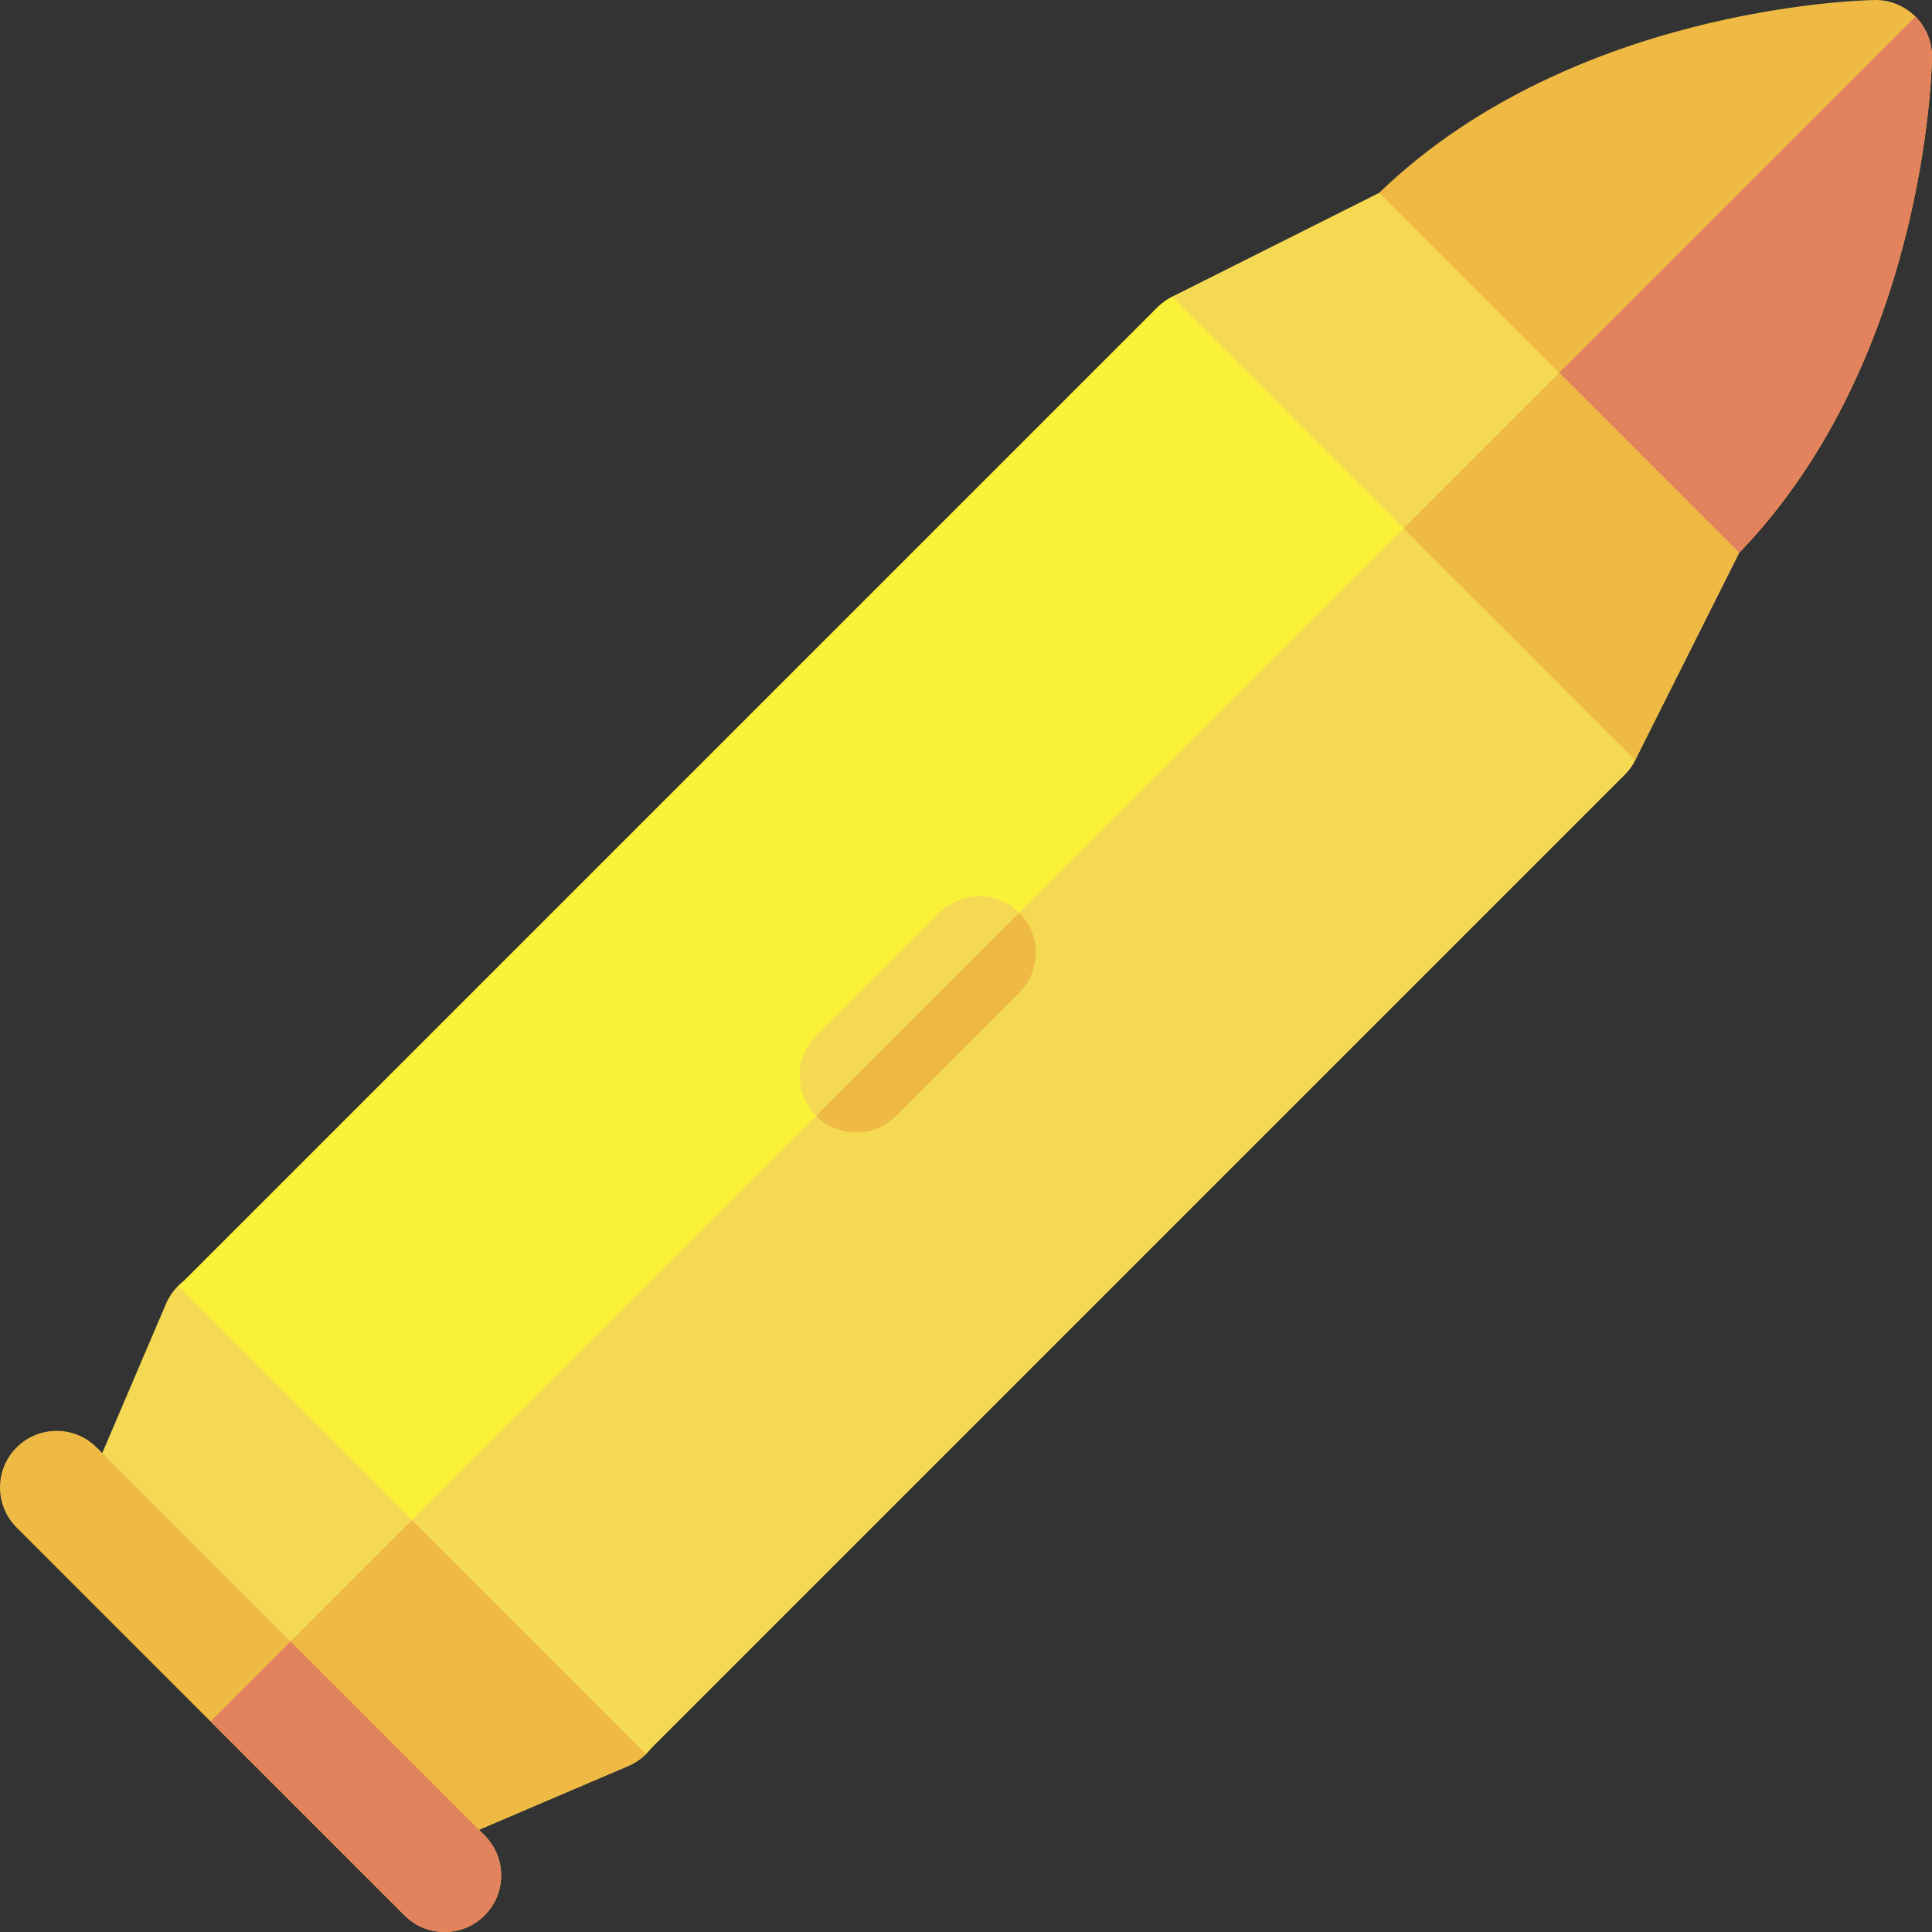 <svg id="Capa_1" enable-background="new 0 0 512.001 512.001" height="512" viewBox="0 0 512.001 512.001" width="512" xmlns="http://www.w3.org/2000/svg"><rect x="0" y="0" width="512.001" height="512.001" fill="#333333" stroke="none"/><g><path d="m171.207 443.604-102.691-102.69-.09-.09c-3.518-3.537-8.561-5.091-13.462-4.154-4.898.94-9.01 4.253-10.969 8.84l-25.61 59.97 88.136 88.136 59.97-25.61c4.581-1.956 7.892-6.059 8.837-10.949s-.599-9.931-4.121-13.453z" fill="#f5d953"/><path d="m106.521 493.616 59.97-25.61c4.581-1.956 7.892-6.059 8.837-10.949.945-4.891-.599-9.931-4.121-13.453l-51.405-51.404-57.349 57.349z" fill="#eeba44"/><path d="m430.547 184.084-102.629-102.629c-2.812-2.813-6.628-4.394-10.606-4.394s-7.794 1.581-10.606 4.394l-259.432 259.43 123.843 123.843 259.43-259.43c5.858-5.859 5.858-15.356 0-21.214z" fill="#faf139"/><path d="m171.117 464.728 259.43-259.43c5.858-5.858 5.858-15.355 0-21.213l-51.314-51.315-270.038 270.036z" fill="#f5d953"/><g><path d="m15.001 394.194 102.806 102.807" fill="#fff"/><path d="m117.807 512.001c-3.839 0-7.678-1.464-10.606-4.394l-102.807-102.806c-5.858-5.858-5.858-15.355 0-21.213 5.857-5.858 15.355-5.858 21.213 0l102.807 102.807c5.858 5.858 5.858 15.355 0 21.213-2.929 2.929-6.768 4.393-10.607 4.393z" fill="#eeba44"/></g><g><path d="m226.908 300.094c-3.839 0-7.678-1.464-10.606-4.394-5.858-5.858-5.858-15.355 0-21.213l32.593-32.593c5.857-5.858 15.355-5.858 21.213 0s5.858 15.355 0 21.213l-32.594 32.593c-2.928 2.929-6.767 4.394-10.606 4.394z" fill="#f5d953"/></g><path d="m107.201 507.607c2.929 2.929 6.768 4.394 10.606 4.394s7.678-1.464 10.606-4.394c5.858-5.858 5.858-15.355 0-21.213l-51.403-51.403-21.213 21.213z" fill="#e3835e"/><path d="m226.908 300.094c3.839 0 7.678-1.464 10.606-4.394l32.593-32.593c5.858-5.858 5.858-15.355 0-21.213l-53.806 53.806c2.929 2.929 6.768 4.394 10.607 4.394z" fill="#eeba44"/><path d="m507.607 4.395c-2.873-2.872-6.807-4.473-10.847-4.392-3.328.053-82.088 1.894-133.056 52.861-5.858 5.858-5.858 15.355 0 21.213l74.22 74.22c2.812 2.813 6.628 4.394 10.606 4.394s7.794-1.581 10.606-4.394c50.968-50.968 52.808-129.728 52.861-133.056.067-4.061-1.518-7.974-4.39-10.846z" fill="#eeba44"/><path d="m437.924 148.297c2.812 2.813 6.628 4.394 10.606 4.394s7.794-1.581 10.606-4.394c50.968-50.968 52.808-129.728 52.861-133.056.065-4.062-1.52-7.975-4.392-10.847l-106.79 106.793z" fill="#e3835e"/><path d="m365.482 51.118-54.896 27.535 122.762 122.763 27.536-54.896z" fill="#f5d953"/><path d="m433.348 201.416 27.536-54.896-47.701-47.701-41.216 41.216z" fill="#eeba44"/></g></svg>